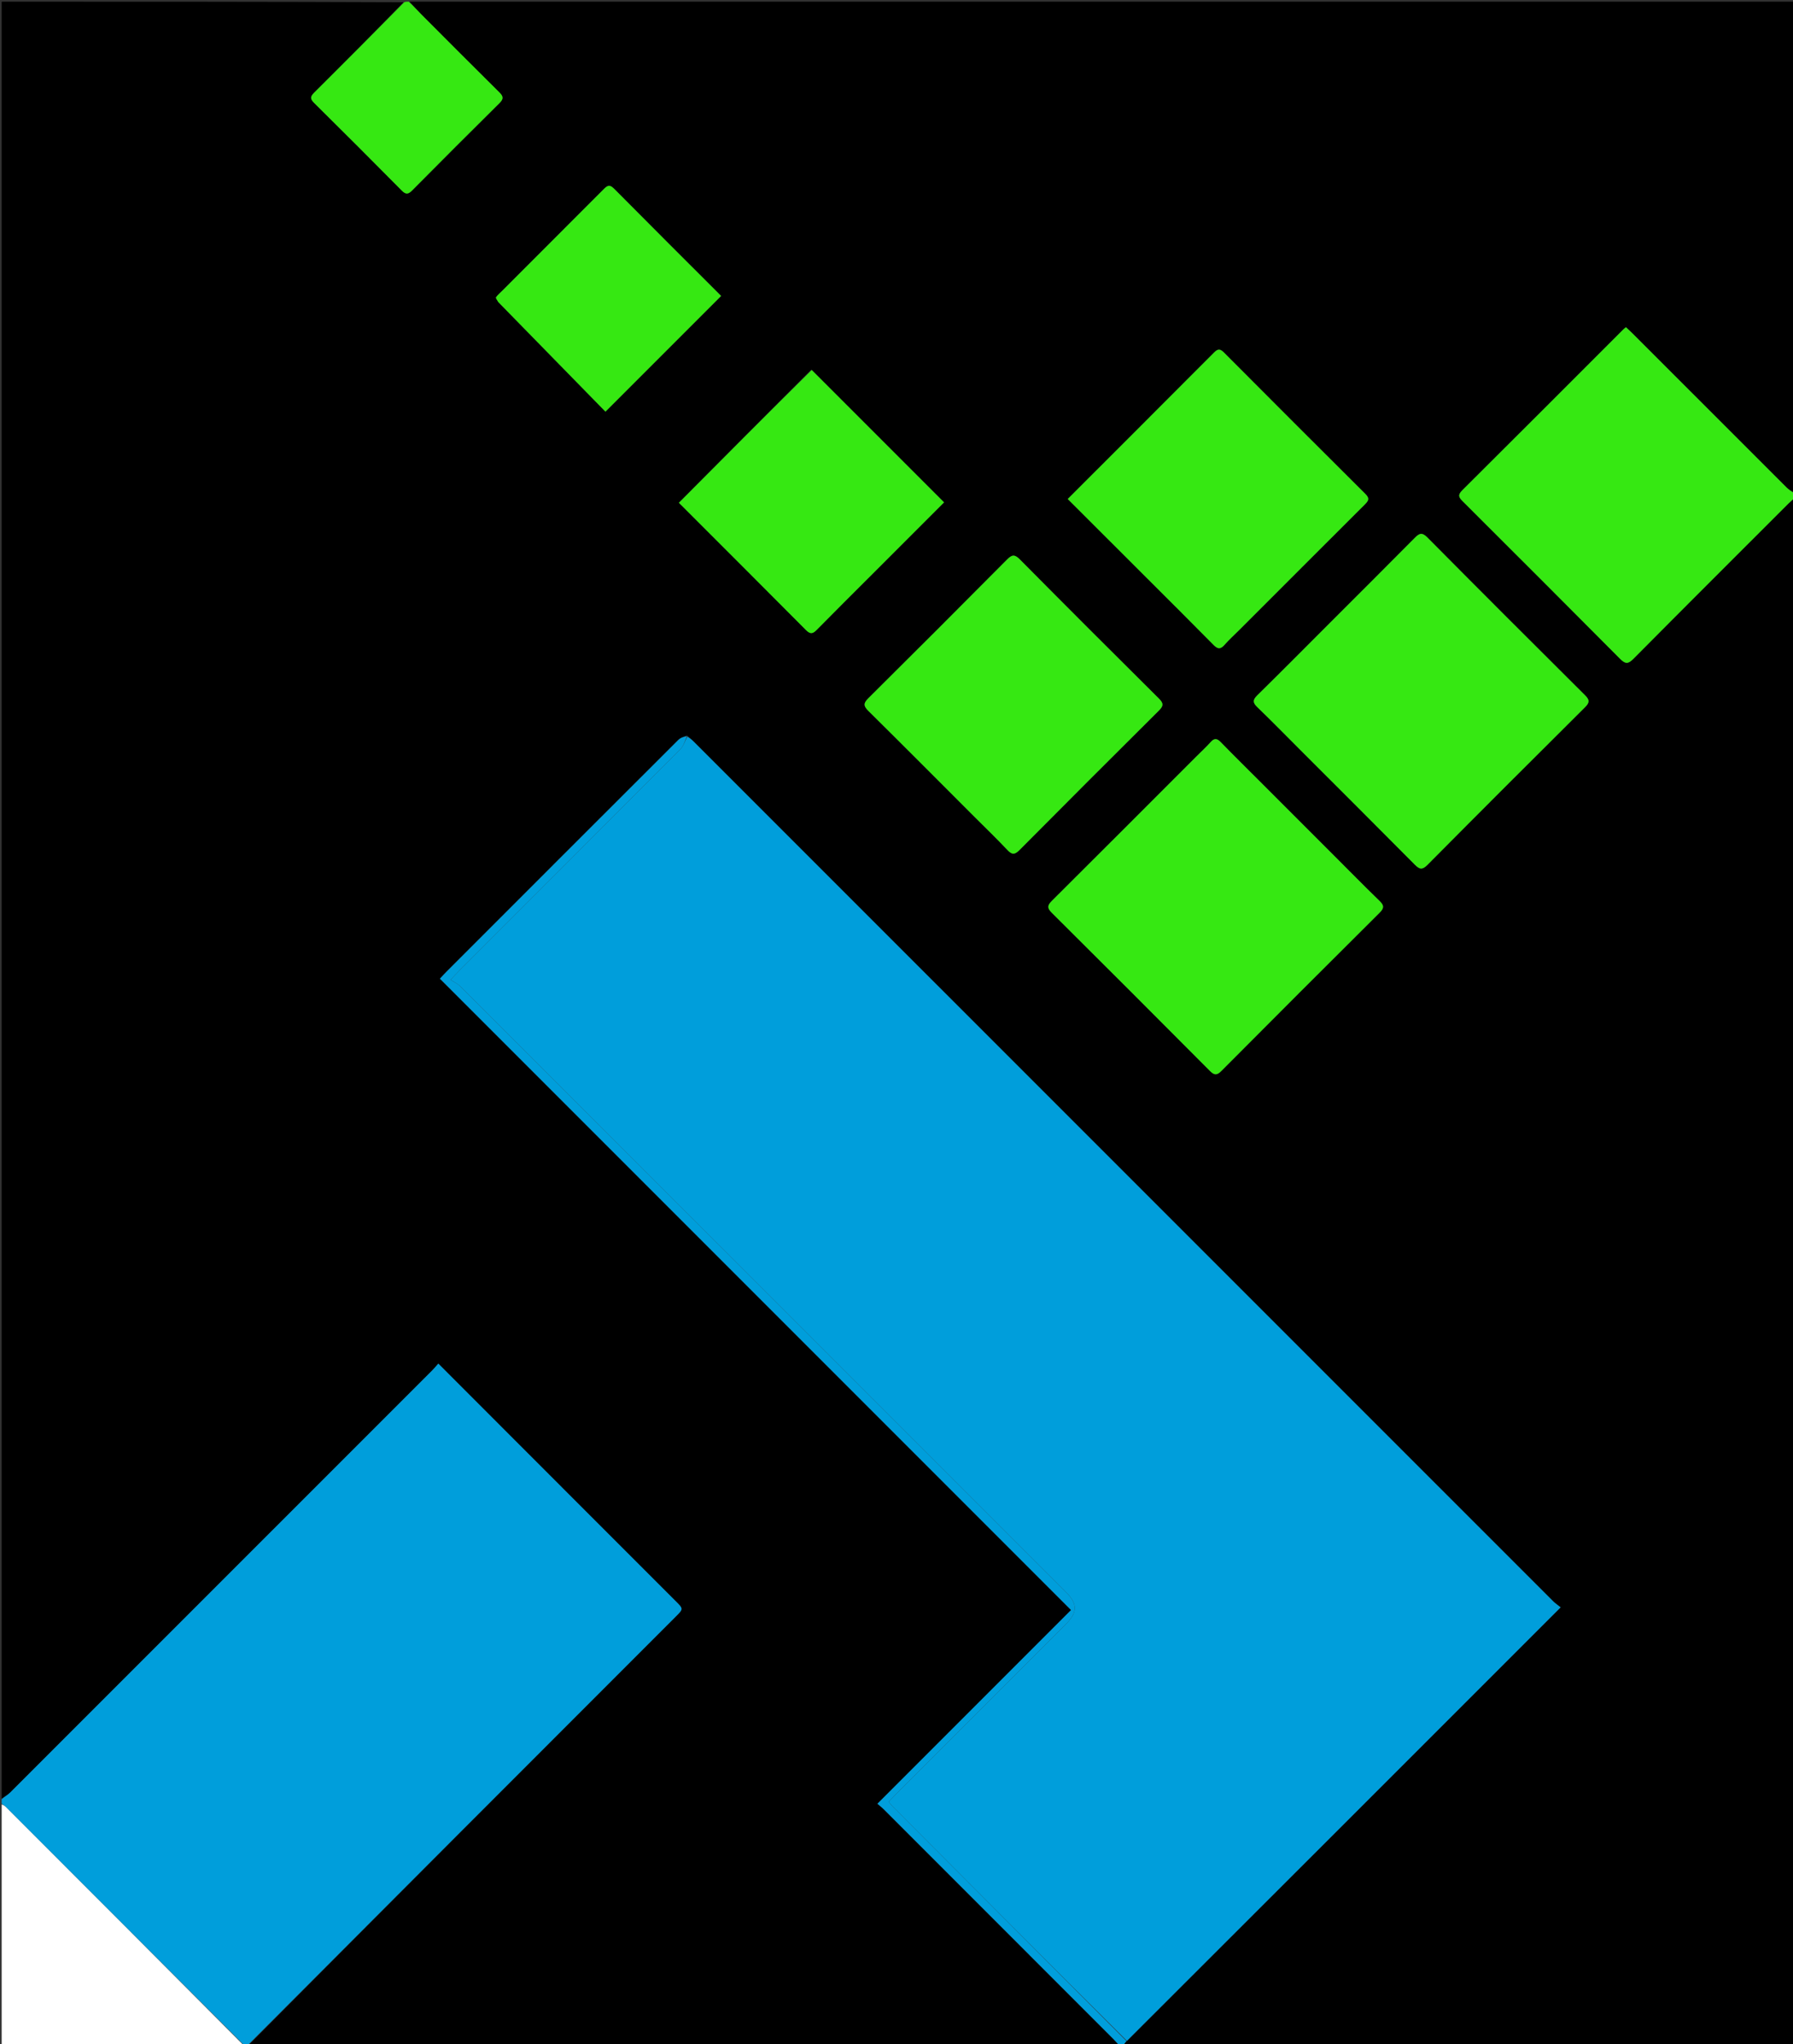 <svg version="1.1" id="Layer_1" xmlns="http://www.w3.org/2000/svg" xmlns:xlink="http://www.w3.org/1999/xlink" x="0px" y="0px"
	 viewBox="0 0 1073 1223" enable-background="new 0 0 1073 1223" xml:space="preserve">
<rect x="0" y="0" width="1073" height="1223" fill="#333333" stroke="none"/>
<path fill="currentColor" opacity="1" stroke="none" 
	d="
M670,1224 
	C496.306,1224 322.613,1224 148.54,1223.68 
	C233.601,1137.913 319.043,1052.466 404.484,967.018 
	C409,962.501 409.001,962.5 404.333,957.832 
	C379.113,932.612 353.888,907.396 328.673,882.171 
	C306.646,860.135 284.63,838.088 262.316,815.752 
	C260.97,817.251 259.805,818.677 258.511,819.972 
	C174.375,904.127 90.233,988.275 6.052,1072.386 
	C4.607,1073.83 2.695,1074.806 1,1076 
	C1,717.781 1,359.562 1,1 
	C81.027,1 161.054,1 241.46,1.325 
	C224.045,19.443 206.268,37.254 188.433,55.007 
	C186.322,57.108 184.968,58.605 187.836,61.436 
	C205.508,78.88 223.051,96.456 240.525,114.099 
	C242.909,116.506 244.356,116.23 246.592,113.976 
	C263.962,96.464 281.389,79.008 298.929,61.667 
	C301.5,59.126 301.226,57.612 298.813,55.226 
	C283.29,39.874 267.883,24.405 252.467,8.945 
	C249.902,6.372 247.485,3.652 245,1 
	C521.23,1 797.46,1 1074,1 
	C1074,98.693 1074,196.387 1073.646,294.536 
	C1071.903,293.87 1070.399,292.864 1069.142,291.609 
	C1038.38,260.889 1007.645,230.14 976.897,199.404 
	C975.644,198.151 974.319,196.969 973.035,195.762 
	C972.322,196.339 971.91,196.615 971.566,196.959 
	C939.405,229.108 907.293,261.305 875.025,293.346 
	C871.962,296.388 873.329,297.891 875.581,300.137 
	C906.95,331.428 938.315,362.724 969.537,394.162 
	C972.608,397.253 974.29,397.367 977.425,394.209 
	C1008.284,363.115 1039.305,332.182 1070.296,301.219 
	C1071.45,300.066 1072.762,299.069 1074,298 
	C1074,606.569 1074,915.138 1074,1224 
	C940.307,1224 806.613,1224 672.529,1223.698 
	C672.797,1222.612 673.454,1221.828 674.416,1220.913 
	C760.936,1134.572 847.152,1048.361 933.945,961.572 
	C932.14,960.123 930.729,959.193 929.557,958.022 
	C758.076,786.574 586.612,615.109 415.138,443.652 
	C413.968,442.481 412.682,441.426 411.183,440.009 
	C409.227,440.682 407.232,441.355 405.896,442.688 
	C359.647,488.832 313.46,535.037 267.269,581.239 
	C266.115,582.393 265.021,583.607 263.245,585.484 
	C388.948,711.186 514.486,836.723 640.955,963.191 
	C602.36,1001.784 563.89,1040.252 525.078,1079.062 
	C526.138,1079.987 527.595,1081.116 528.889,1082.409 
	C574.743,1128.241 620.584,1174.086 666.413,1219.943 
	C667.687,1221.217 668.808,1222.644 670,1224 
M778.5,449 
	C801.241,471.74 824.026,494.438 846.669,517.275 
	C849.474,520.104 851.115,520.56 854.205,517.446 
	C885.546,485.871 917.017,454.424 948.572,423.063 
	C951.429,420.224 951.277,418.636 948.504,415.879 
	C916.956,384.511 885.479,353.071 854.15,321.484 
	C850.95,318.257 849.315,319.066 846.615,321.796 
	C829.815,338.781 812.87,355.625 795.974,372.517 
	C781.481,387.007 767.06,401.572 752.434,415.927 
	C749.564,418.743 749.65,420.393 752.486,423.118 
	C761.134,431.429 769.515,440.019 778.5,449 
M798,511.5 
	C783.742,497.242 769.486,482.984 755.227,468.728 
	C746.979,460.481 738.653,452.311 730.523,443.949 
	C728.214,441.575 726.641,441.54 724.456,443.979 
	C721.749,447.002 718.742,449.755 715.869,452.629 
	C687.119,481.376 658.403,510.157 629.568,538.818 
	C626.88,541.49 626.42,543.08 629.358,545.999 
	C661.034,577.474 692.602,609.058 724.099,640.713 
	C726.732,643.358 728.297,643.328 730.913,640.7 
	C762.411,609.047 793.978,577.462 825.654,545.987 
	C828.608,543.052 828.133,541.428 825.421,538.803 
	C816.321,529.999 807.455,520.953 798,511.5 
M742,376.5 
	C766.85,351.652 791.687,326.79 816.576,301.981 
	C818.698,299.865 820.001,298.382 817.159,295.558 
	C788.807,267.385 760.562,239.103 732.353,210.786 
	C730.205,208.63 728.799,208.627 726.649,210.784 
	C697.494,240.038 668.269,269.222 638.96,298.524 
	C654.942,314.484 670.852,330.367 686.755,346.257 
	C699.95,359.441 713.191,372.579 726.277,385.871 
	C728.731,388.363 730.373,388.522 732.712,385.871 
	C735.461,382.755 738.555,379.943 742,376.5 
M583.5,489 
	C589.979,495.482 596.591,501.839 602.876,508.503 
	C605.57,511.36 607.218,511.434 610.061,508.571 
	C637.761,480.666 665.569,452.867 693.462,425.155 
	C696.189,422.445 696.519,420.863 693.609,417.975 
	C665.702,390.278 637.887,362.485 610.209,334.558 
	C607.126,331.448 605.487,331.887 602.672,334.719 
	C575.077,362.494 547.403,390.191 519.601,417.759 
	C516.565,420.77 516.766,422.418 519.676,425.297 
	C540.875,446.273 561.912,467.412 583.5,489 
M485.504,221.123 
	C459.109,247.654 432.715,274.186 406.267,300.771 
	C431.58,326.081 457.047,351.475 482.391,376.992 
	C485.004,379.622 486.508,379.116 488.821,376.762 
	C499.557,365.837 510.442,355.056 521.275,344.225 
	C535.836,329.667 550.398,315.11 564.965,300.547 
	C538.523,274.085 512.278,247.82 485.504,221.123 
M298.428,180.953 
	C320.046,203.05 341.663,225.146 362.326,246.267 
	C385.582,223.011 408.507,200.086 431.549,177.045 
	C411.139,156.641 389.191,134.792 367.392,112.795 
	C364.512,109.889 363.029,111.411 360.973,113.474 
	C340.87,133.645 320.723,153.771 300.589,173.91 
	C299.294,175.205 297.849,176.397 296.816,177.876 
	C296.538,178.274 297.522,179.553 298.428,180.953 
z"/>
<path fill="#009EDB" opacity="1" stroke="none" 
	d="
M1,1076.375 
	C2.695,1074.806 4.607,1073.83 6.052,1072.386 
	C90.233,988.275 174.375,904.127 258.511,819.972 
	C259.805,818.677 260.97,817.251 262.316,815.752 
	C284.63,838.088 306.646,860.135 328.673,882.171 
	C353.888,907.396 379.113,932.612 404.333,957.832 
	C409.001,962.5 409,962.501 404.484,967.018 
	C319.043,1052.466 233.601,1137.913 148.08,1223.68 
	C147.556,1224 147.111,1224 146.245,1223.675 
	C98.436,1175.949 51.05,1128.546 3.651,1081.156 
	C2.85,1080.355 1.887,1079.715 1,1079 
	C1,1078.25 1,1077.5 1,1076.375 
z"/>
<path fill="#36E812" opacity="1" stroke="none" 
	d="
M1074,297.625 
	C1072.762,299.069 1071.45,300.066 1070.296,301.219 
	C1039.305,332.182 1008.284,363.115 977.425,394.209 
	C974.29,397.367 972.608,397.253 969.537,394.162 
	C938.315,362.724 906.95,331.428 875.581,300.137 
	C873.329,297.891 871.962,296.388 875.025,293.346 
	C907.293,261.305 939.405,229.108 971.566,196.959 
	C971.91,196.615 972.322,196.339 973.035,195.762 
	C974.319,196.969 975.644,198.151 976.897,199.404 
	C1007.645,230.14 1038.38,260.889 1069.142,291.609 
	C1070.399,292.864 1071.903,293.87 1073.646,294.996 
	C1074,295.75 1074,296.5 1074,297.625 
z"/>
<path fill="#FFFFFF" opacity="1" stroke="none" 
	d="
M1,1079.469 
	C1.887,1079.715 2.85,1080.355 3.651,1081.156 
	C51.05,1128.546 98.436,1175.949 145.912,1223.675 
	C97.74,1224 49.479,1224 1,1224 
	C1,1175.979 1,1127.958 1,1079.469 
z"/>
<path fill="#36E812" opacity="1" stroke="none" 
	d="
M244.625,1 
	C247.485,3.652 249.902,6.372 252.467,8.945 
	C267.883,24.405 283.29,39.874 298.813,55.226 
	C301.226,57.612 301.5,59.126 298.929,61.667 
	C281.389,79.008 263.962,96.464 246.592,113.976 
	C244.356,116.23 242.909,116.506 240.525,114.099 
	C223.051,96.456 205.508,78.88 187.836,61.436 
	C184.968,58.605 186.322,57.108 188.433,55.007 
	C206.268,37.254 224.045,19.443 241.92,1.325 
	C242.75,1 243.5,1 244.625,1 
z"/>
<path fill="#009EDB" opacity="1" stroke="none" 
	d="
M674.112,1221.044 
	C673.454,1221.828 672.797,1222.612 672.07,1223.698 
	C671.556,1224 671.111,1224 670.333,1224 
	C668.808,1222.644 667.687,1221.217 666.413,1219.943 
	C620.584,1174.086 574.743,1128.241 528.889,1082.409 
	C527.595,1081.116 526.138,1079.987 525.078,1079.062 
	C563.89,1040.252 602.36,1001.784 640.955,963.191 
	C514.486,836.723 388.948,711.186 263.245,585.484 
	C265.021,583.607 266.115,582.393 267.269,581.239 
	C313.46,535.037 359.647,488.832 405.896,442.688 
	C407.232,441.355 409.227,440.682 411.026,440.433 
	C409.83,443.538 408.987,446.371 407.15,448.214 
	C363.162,492.377 319.065,536.433 274.995,580.514 
	C273.616,581.893 272.302,583.338 269.632,586.149 
	C271.808,587.57 273.903,588.483 275.408,589.987 
	C396.247,710.74 517.04,831.54 637.835,952.336 
	C644.961,959.462 644.933,964.566 637.731,971.768 
	C603.791,1005.71 569.848,1039.649 535.914,1073.596 
	C534.542,1074.969 533.248,1076.42 531.83,1077.928 
	C532.788,1079.059 533.373,1079.855 534.062,1080.547 
	C580.74,1127.385 627.426,1174.214 674.112,1221.044 
z"/>
<path fill="#009EDB" opacity="1" stroke="none" 
	d="
M674.416,1220.913 
	C627.426,1174.214 580.74,1127.385 534.062,1080.547 
	C533.373,1079.855 532.788,1079.059 531.83,1077.928 
	C533.248,1076.42 534.542,1074.969 535.914,1073.596 
	C569.848,1039.649 603.791,1005.71 637.731,971.768 
	C644.933,964.566 644.961,959.462 637.835,952.336 
	C517.04,831.54 396.247,710.74 275.408,589.987 
	C273.903,588.483 271.808,587.57 269.632,586.149 
	C272.302,583.338 273.616,581.893 274.995,580.514 
	C319.065,536.433 363.162,492.377 407.15,448.214 
	C408.987,446.371 409.83,443.538 411.293,440.742 
	C412.682,441.426 413.968,442.481 415.138,443.652 
	C586.612,615.109 758.076,786.574 929.557,958.022 
	C930.729,959.193 932.14,960.123 933.945,961.572 
	C847.152,1048.361 760.936,1134.572 674.416,1220.913 
z"/>
<path fill="#36E812" opacity="1" stroke="none" 
	d="
M778.25,448.75 
	C769.515,440.019 761.134,431.429 752.486,423.118 
	C749.65,420.393 749.564,418.743 752.434,415.927 
	C767.06,401.572 781.481,387.007 795.974,372.517 
	C812.87,355.625 829.815,338.781 846.615,321.796 
	C849.315,319.066 850.95,318.257 854.15,321.484 
	C885.479,353.071 916.956,384.511 948.504,415.879 
	C951.277,418.636 951.429,420.224 948.572,423.063 
	C917.017,454.424 885.546,485.871 854.205,517.446 
	C851.115,520.56 849.474,520.104 846.669,517.275 
	C824.026,494.438 801.241,471.74 778.25,448.75 
z"/>
<path fill="#36E812" opacity="1" stroke="none" 
	d="
M798.25,511.75 
	C807.455,520.953 816.321,529.999 825.421,538.803 
	C828.133,541.428 828.608,543.052 825.654,545.987 
	C793.978,577.462 762.411,609.047 730.913,640.7 
	C728.297,643.328 726.732,643.358 724.099,640.713 
	C692.602,609.058 661.034,577.474 629.358,545.999 
	C626.42,543.08 626.88,541.49 629.568,538.818 
	C658.403,510.157 687.119,481.376 715.869,452.629 
	C718.742,449.755 721.749,447.002 724.456,443.979 
	C726.641,441.54 728.214,441.575 730.523,443.949 
	C738.653,452.311 746.979,460.481 755.227,468.728 
	C769.486,482.984 783.742,497.242 798.25,511.75 
z"/>
<path fill="#36E812" opacity="1" stroke="none" 
	d="
M741.75,376.75 
	C738.555,379.943 735.461,382.755 732.712,385.871 
	C730.373,388.522 728.731,388.363 726.277,385.871 
	C713.191,372.579 699.95,359.441 686.755,346.257 
	C670.852,330.367 654.942,314.484 638.96,298.524 
	C668.269,269.222 697.494,240.038 726.649,210.784 
	C728.799,208.627 730.205,208.63 732.353,210.786 
	C760.562,239.103 788.807,267.385 817.159,295.558 
	C820.001,298.382 818.698,299.865 816.576,301.981 
	C791.687,326.79 766.85,351.652 741.75,376.75 
z"/>
<path fill="#36E812" opacity="1" stroke="none" 
	d="
M583.25,488.75 
	C561.912,467.412 540.875,446.273 519.676,425.297 
	C516.766,422.418 516.565,420.77 519.601,417.759 
	C547.403,390.191 575.077,362.494 602.672,334.719 
	C605.487,331.887 607.126,331.448 610.209,334.558 
	C637.887,362.485 665.702,390.278 693.609,417.975 
	C696.519,420.863 696.189,422.445 693.462,425.155 
	C665.569,452.867 637.761,480.666 610.061,508.571 
	C607.218,511.434 605.57,511.36 602.876,508.503 
	C596.591,501.839 589.979,495.482 583.25,488.75 
z"/>
<path fill="#36E812" opacity="1" stroke="none" 
	d="
M485.769,221.339 
	C512.278,247.82 538.523,274.085 564.965,300.547 
	C550.398,315.11 535.836,329.667 521.275,344.225 
	C510.442,355.056 499.557,365.837 488.821,376.762 
	C486.508,379.116 485.004,379.622 482.391,376.992 
	C457.047,351.475 431.58,326.081 406.267,300.771 
	C432.715,274.186 459.109,247.654 485.769,221.339 
z"/>
<path fill="#36E812" opacity="1" stroke="none" 
	d="
M298.177,180.69 
	C297.522,179.553 296.538,178.274 296.816,177.876 
	C297.849,176.397 299.294,175.205 300.589,173.91 
	C320.723,153.771 340.87,133.645 360.973,113.474 
	C363.029,111.411 364.512,109.889 367.392,112.795 
	C389.191,134.792 411.139,156.641 431.549,177.045 
	C408.507,200.086 385.582,223.011 362.326,246.267 
	C341.663,225.146 320.046,203.05 298.177,180.69 
z"/>
</svg>